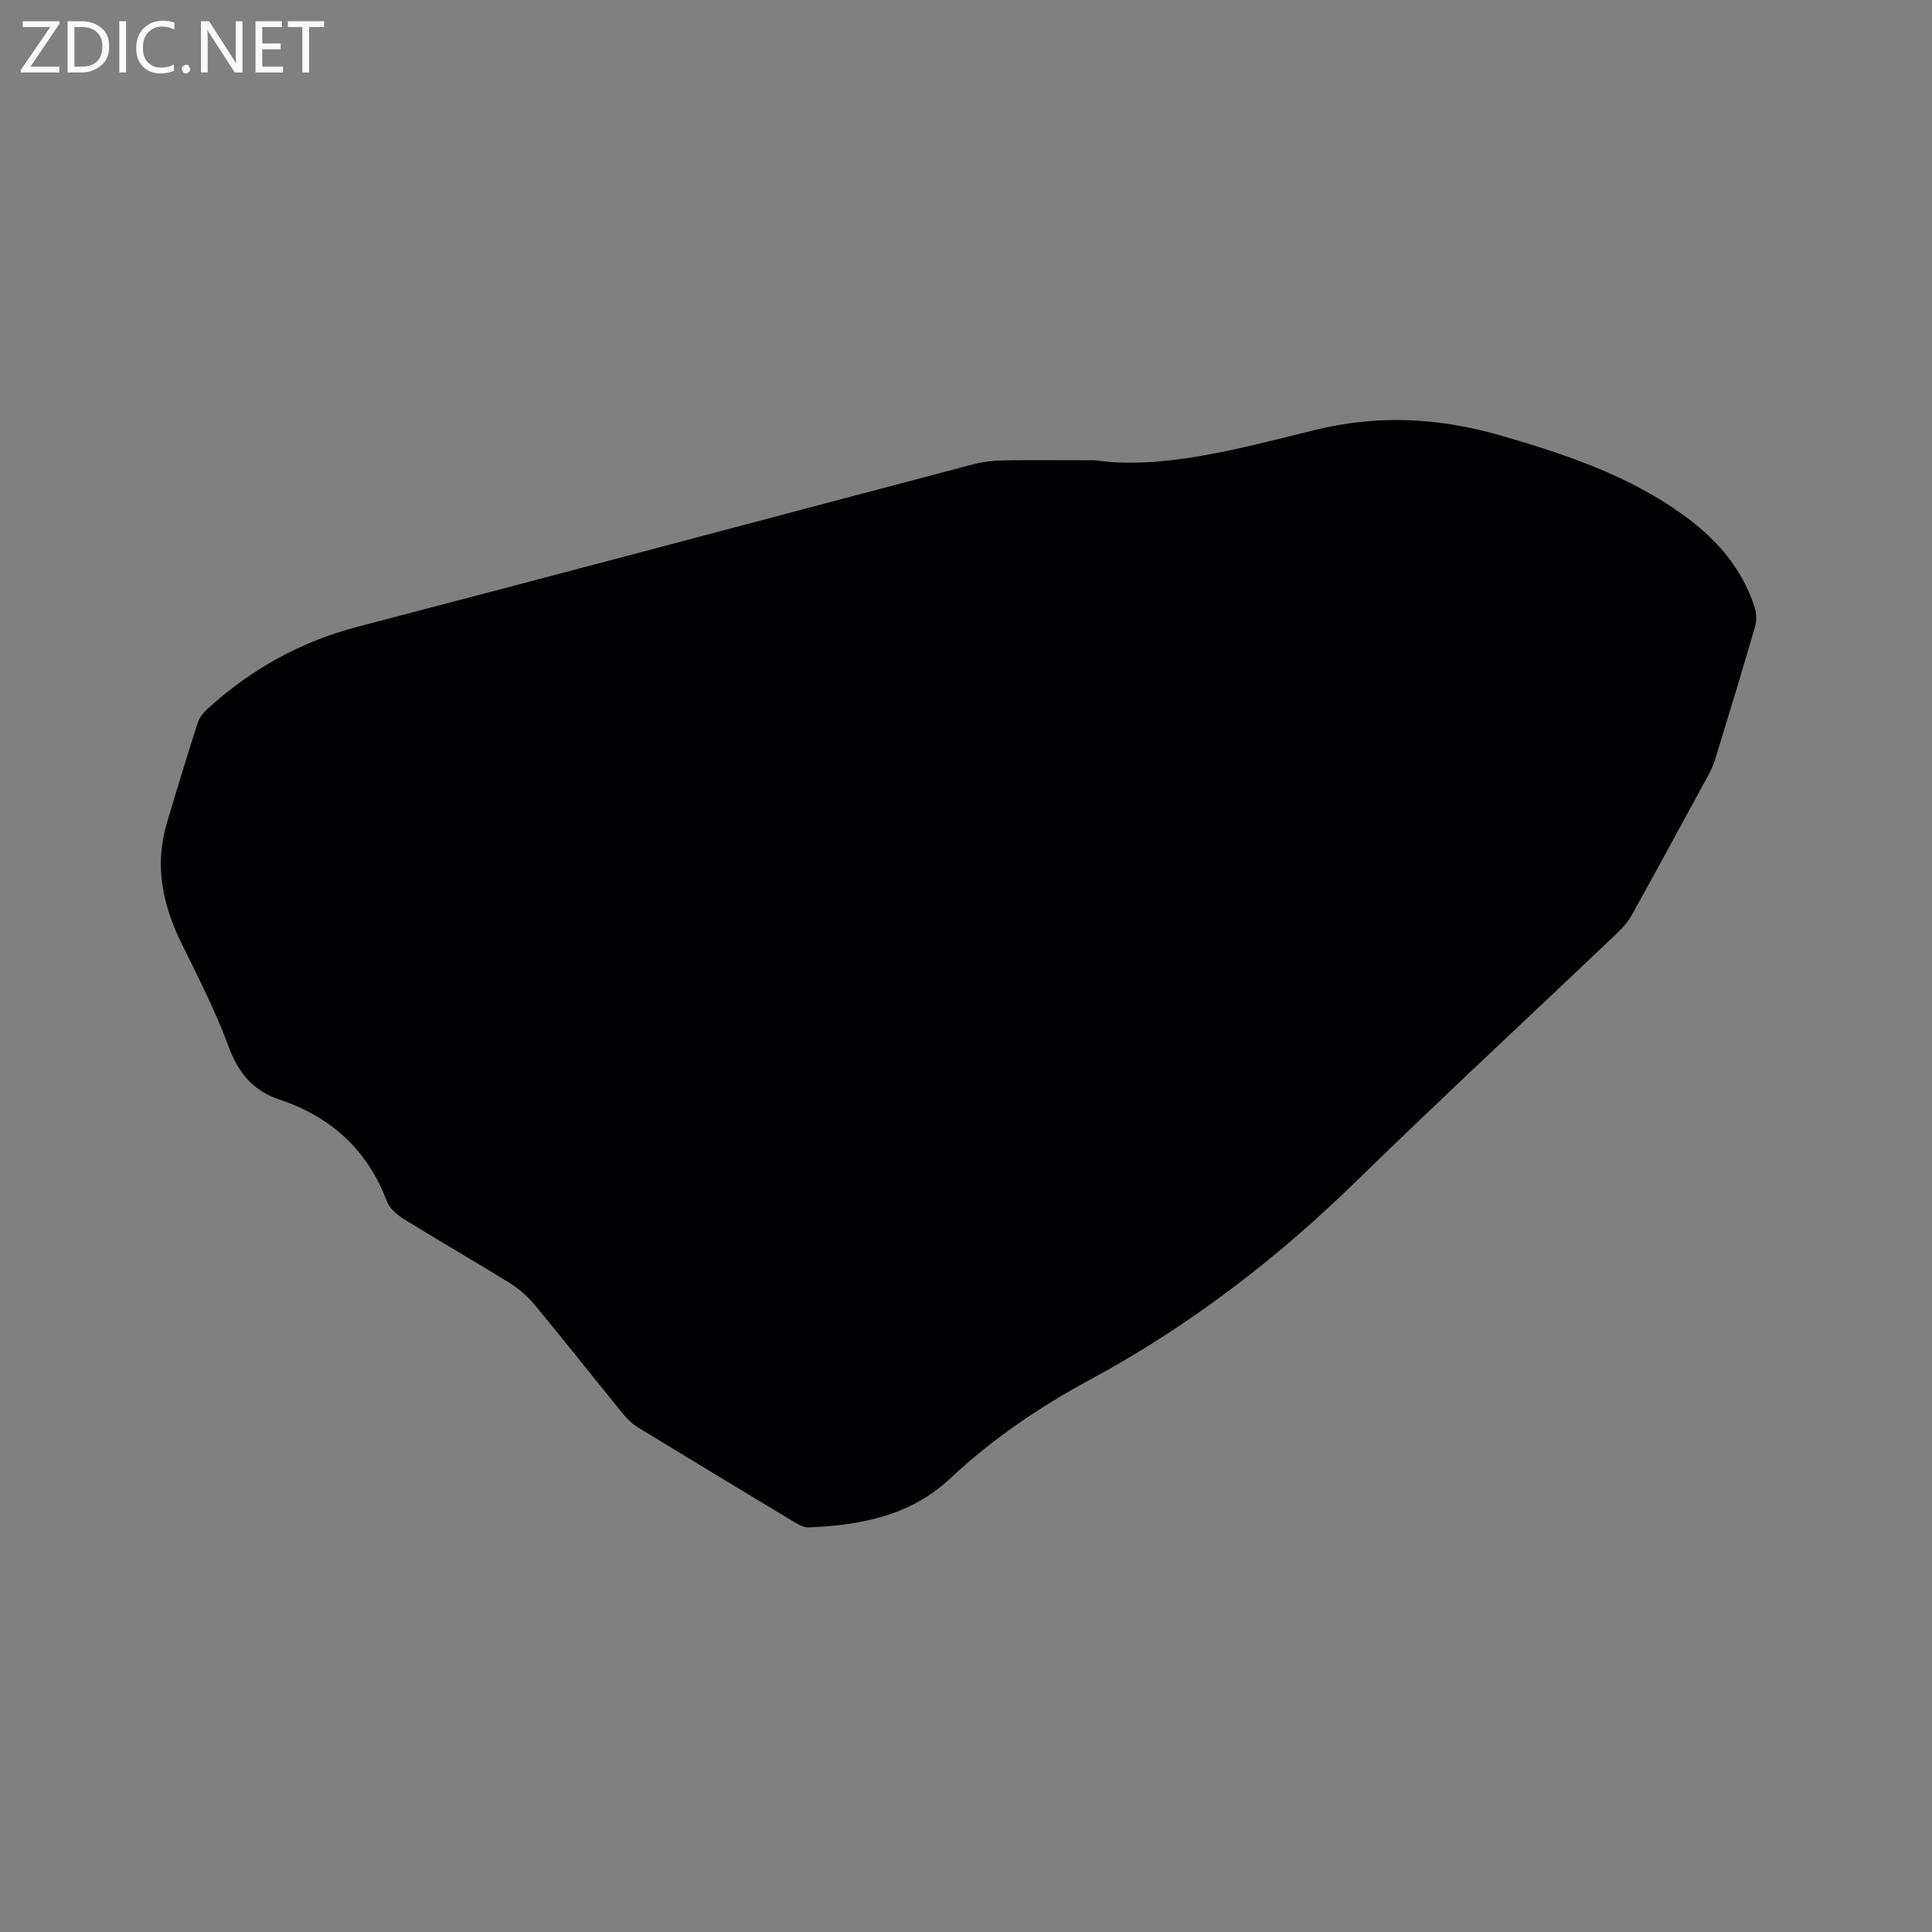 <svg enable-background="new 0 0 400 400" viewBox="0 0 400 400" xmlns="http://www.w3.org/2000/svg"><rect x="0" y="0" width="400" height="400" fill="#808080" stroke="none"/><path d="m226.63 95.29c13.92 2.01 29.82-2.37 45.59-6.26 13.17-3.25 25.78-2.53 38.49 1.14 13.15 3.8 26.12 8.13 37.42 16.18 6.95 4.95 12.53 11.11 15.16 19.45.38 1.21.44 2.72.08 3.93-2.66 9.15-5.44 18.26-8.23 27.37-.37 1.2-.9 2.38-1.5 3.48-5.21 9.58-10.42 19.17-15.71 28.71-.75 1.36-1.78 2.63-2.9 3.7-18.13 17.25-36.48 34.26-54.39 51.72-16.51 16.1-34.58 29.93-54.88 40.89-10.48 5.66-20.29 12.29-29.01 20.48-8.25 7.75-18.56 9.71-29.34 10.15-.96.04-2.03-.55-2.91-1.07-10.8-6.5-21.59-13.02-32.35-19.59-1.14-.7-2.2-1.66-3.05-2.7-6.16-7.56-12.2-15.23-18.41-22.74-1.45-1.75-3.27-3.32-5.2-4.52-7.2-4.47-14.56-8.68-21.76-13.14-1.44-.89-3.05-2.23-3.62-3.73-4.04-10.71-11.63-17.55-22.33-21.12-5.54-1.85-8.51-5.63-10.52-11.11-2.65-7.22-6.2-14.12-9.6-21.04-3.93-7.98-5.74-16.15-3.16-24.89 2.07-7 4.2-13.98 6.44-20.93.36-1.13 1.26-2.2 2.16-3.02 8.95-8.08 19.12-13.78 30.91-16.86 42.51-11.09 84.95-22.43 127.43-33.63 2.02-.53 4.16-.78 6.25-.82 5.42-.11 10.83-.03 18.94-.03z" fill="#010104"/><g fill="#fbfafa"><path d="m12.4 4.8-6.1 9h6v1.2h-8v-.5l6.1-8.9h-5.7v-1.2h7.6v.4z"/><path d="m14 15v-10.6h3c1.6 0 2.9.5 4 1.4s1.6 2.2 1.6 3.8-.5 3-1.6 3.9-2.4 1.5-4 1.5zm1.4-9.4v8.2h1.6c1.3 0 2.4-.4 3.1-1.1s1.1-1.8 1.1-3.1-.4-2.3-1.2-3-1.8-1-3.1-1z"/><path d="m26.1 4.4v10.6h-1.4v-10.6z"/><path d="m36.1 14.6c-.8.4-1.8.6-2.9.6-1.5 0-2.7-.5-3.6-1.4s-1.4-2.2-1.4-3.8c0-1.7.5-3.1 1.5-4.1s2.3-1.6 3.9-1.6c1 0 1.8.1 2.5.4v1.4c-.8-.4-1.6-.6-2.5-.6-1.2 0-2.1.4-2.9 1.2s-1.1 1.8-1.1 3.2c0 1.3.3 2.3 1 3s1.6 1.1 2.7 1.1c1 0 2-.2 2.7-.7v1.3z"/><path d="m37.6 14.3c0-.2.1-.5.3-.6s.4-.3.6-.3c.3 0 .5.1.6.3s.3.4.3.6-.1.4-.3.6-.4.3-.6.3c-.3 0-.5-.1-.6-.3s-.3-.4-.3-.6z"/><path d="m50.2 15h-1.6l-5.3-8.2c-.2-.2-.3-.5-.4-.7 0 .2.1.7.1 1.5v7.4h-1.4v-10.6h1.7l5.2 8.1c.2.4.4.6.4.7 0-.3-.1-.8-.1-1.5v-7.3h1.4z"/><path d="m58.6 15h-5.7v-10.6h5.5v1.2h-4.1v3.4h3.8v1.2h-3.8v3.6h4.3z"/><path d="m67.1 5.6h-3.1v9.4h-1.4v-9.4h-3v-1.2h7.5z"/></g></svg>